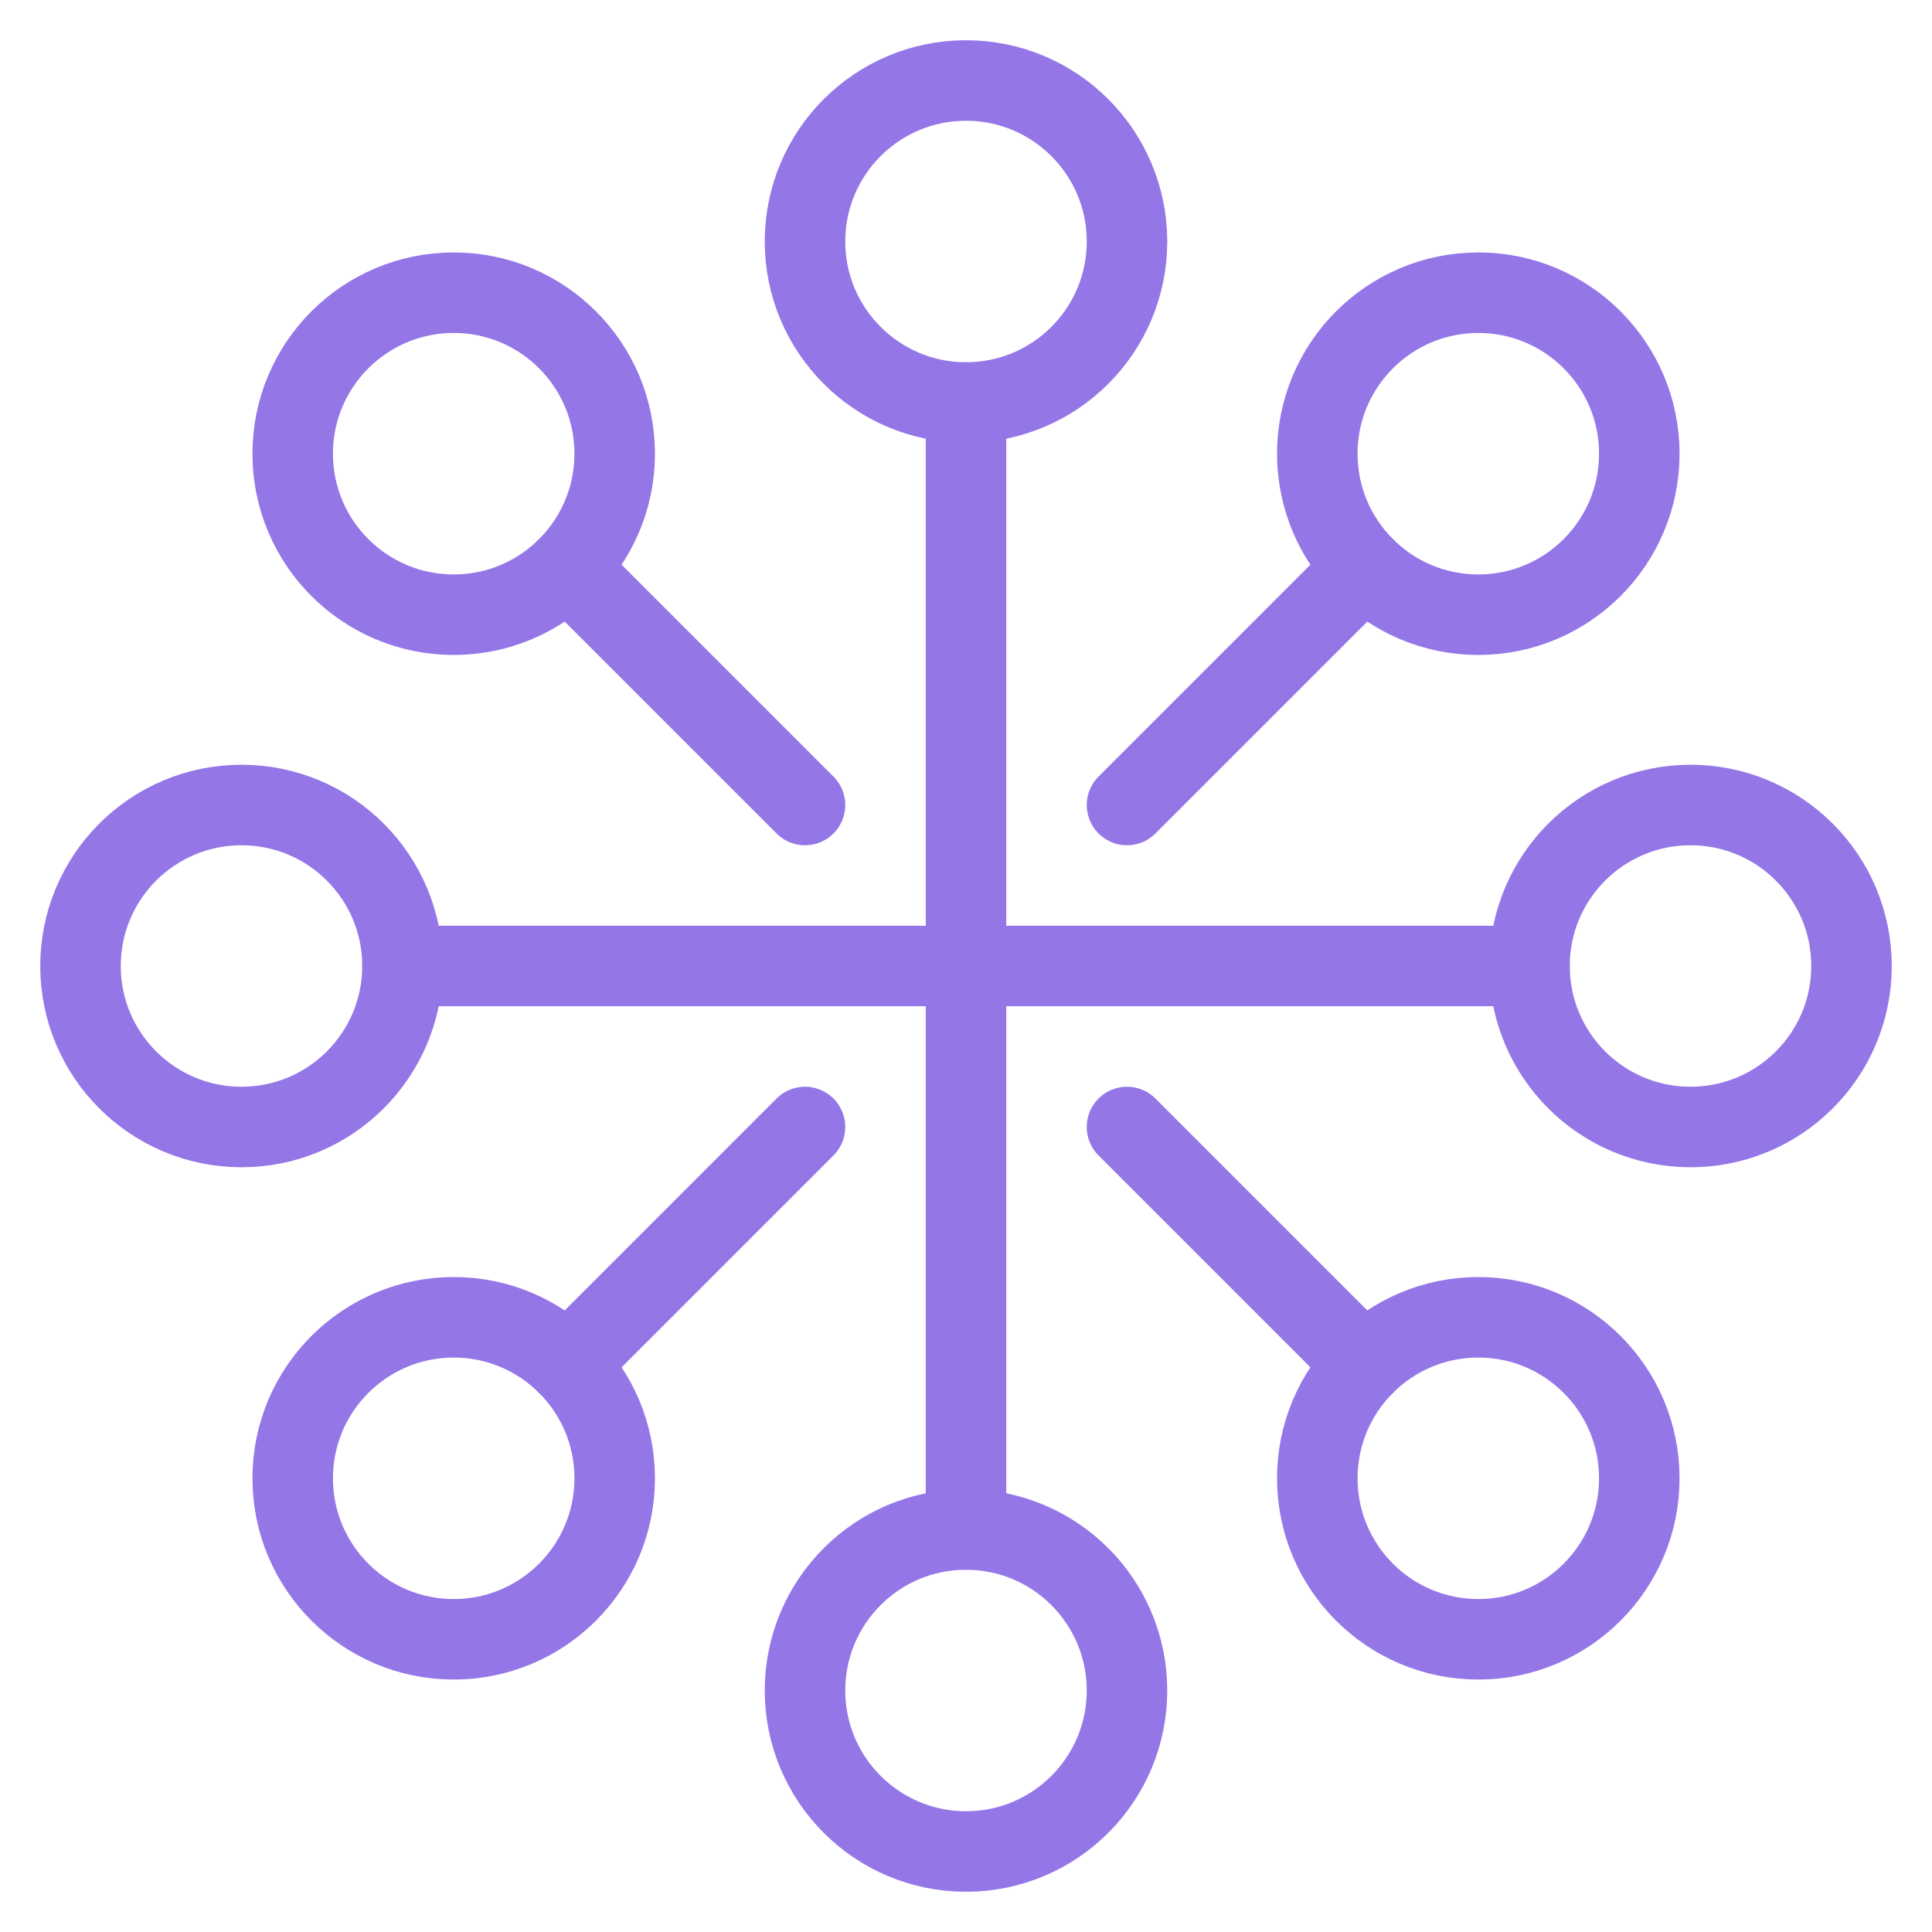 <svg xmlns="http://www.w3.org/2000/svg" viewBox="0 0 24 24"><defs><style>.a{fill:none;stroke:#9476E7;stroke-linecap:round;stroke-linejoin:round;}</style></defs><title>color-palette-1</title><circle class="a" cx="12" cy="3" r="2"/><circle class="a" cx="12" cy="21" r="2"/><circle class="a" cx="21" cy="12" r="2"/><circle class="a" cx="3" cy="12" r="2"/><line class="a" x1="12" y1="5" x2="12" y2="19"/><line class="a" x1="5" y1="12" x2="19" y2="12"/><circle class="a" cx="18.364" cy="18.364" r="2"/><circle class="a" cx="5.636" cy="5.636" r="2"/><line class="a" x1="7.051" y1="7.051" x2="10" y2="10"/><line class="a" x1="14" y1="14" x2="16.95" y2="16.95"/><circle class="a" cx="18.364" cy="5.636" r="2"/><circle class="a" cx="5.636" cy="18.364" r="2"/><line class="a" x1="14" y1="10" x2="16.95" y2="7.05"/><line class="a" x1="7.05" y1="16.95" x2="10" y2="14"/></svg>